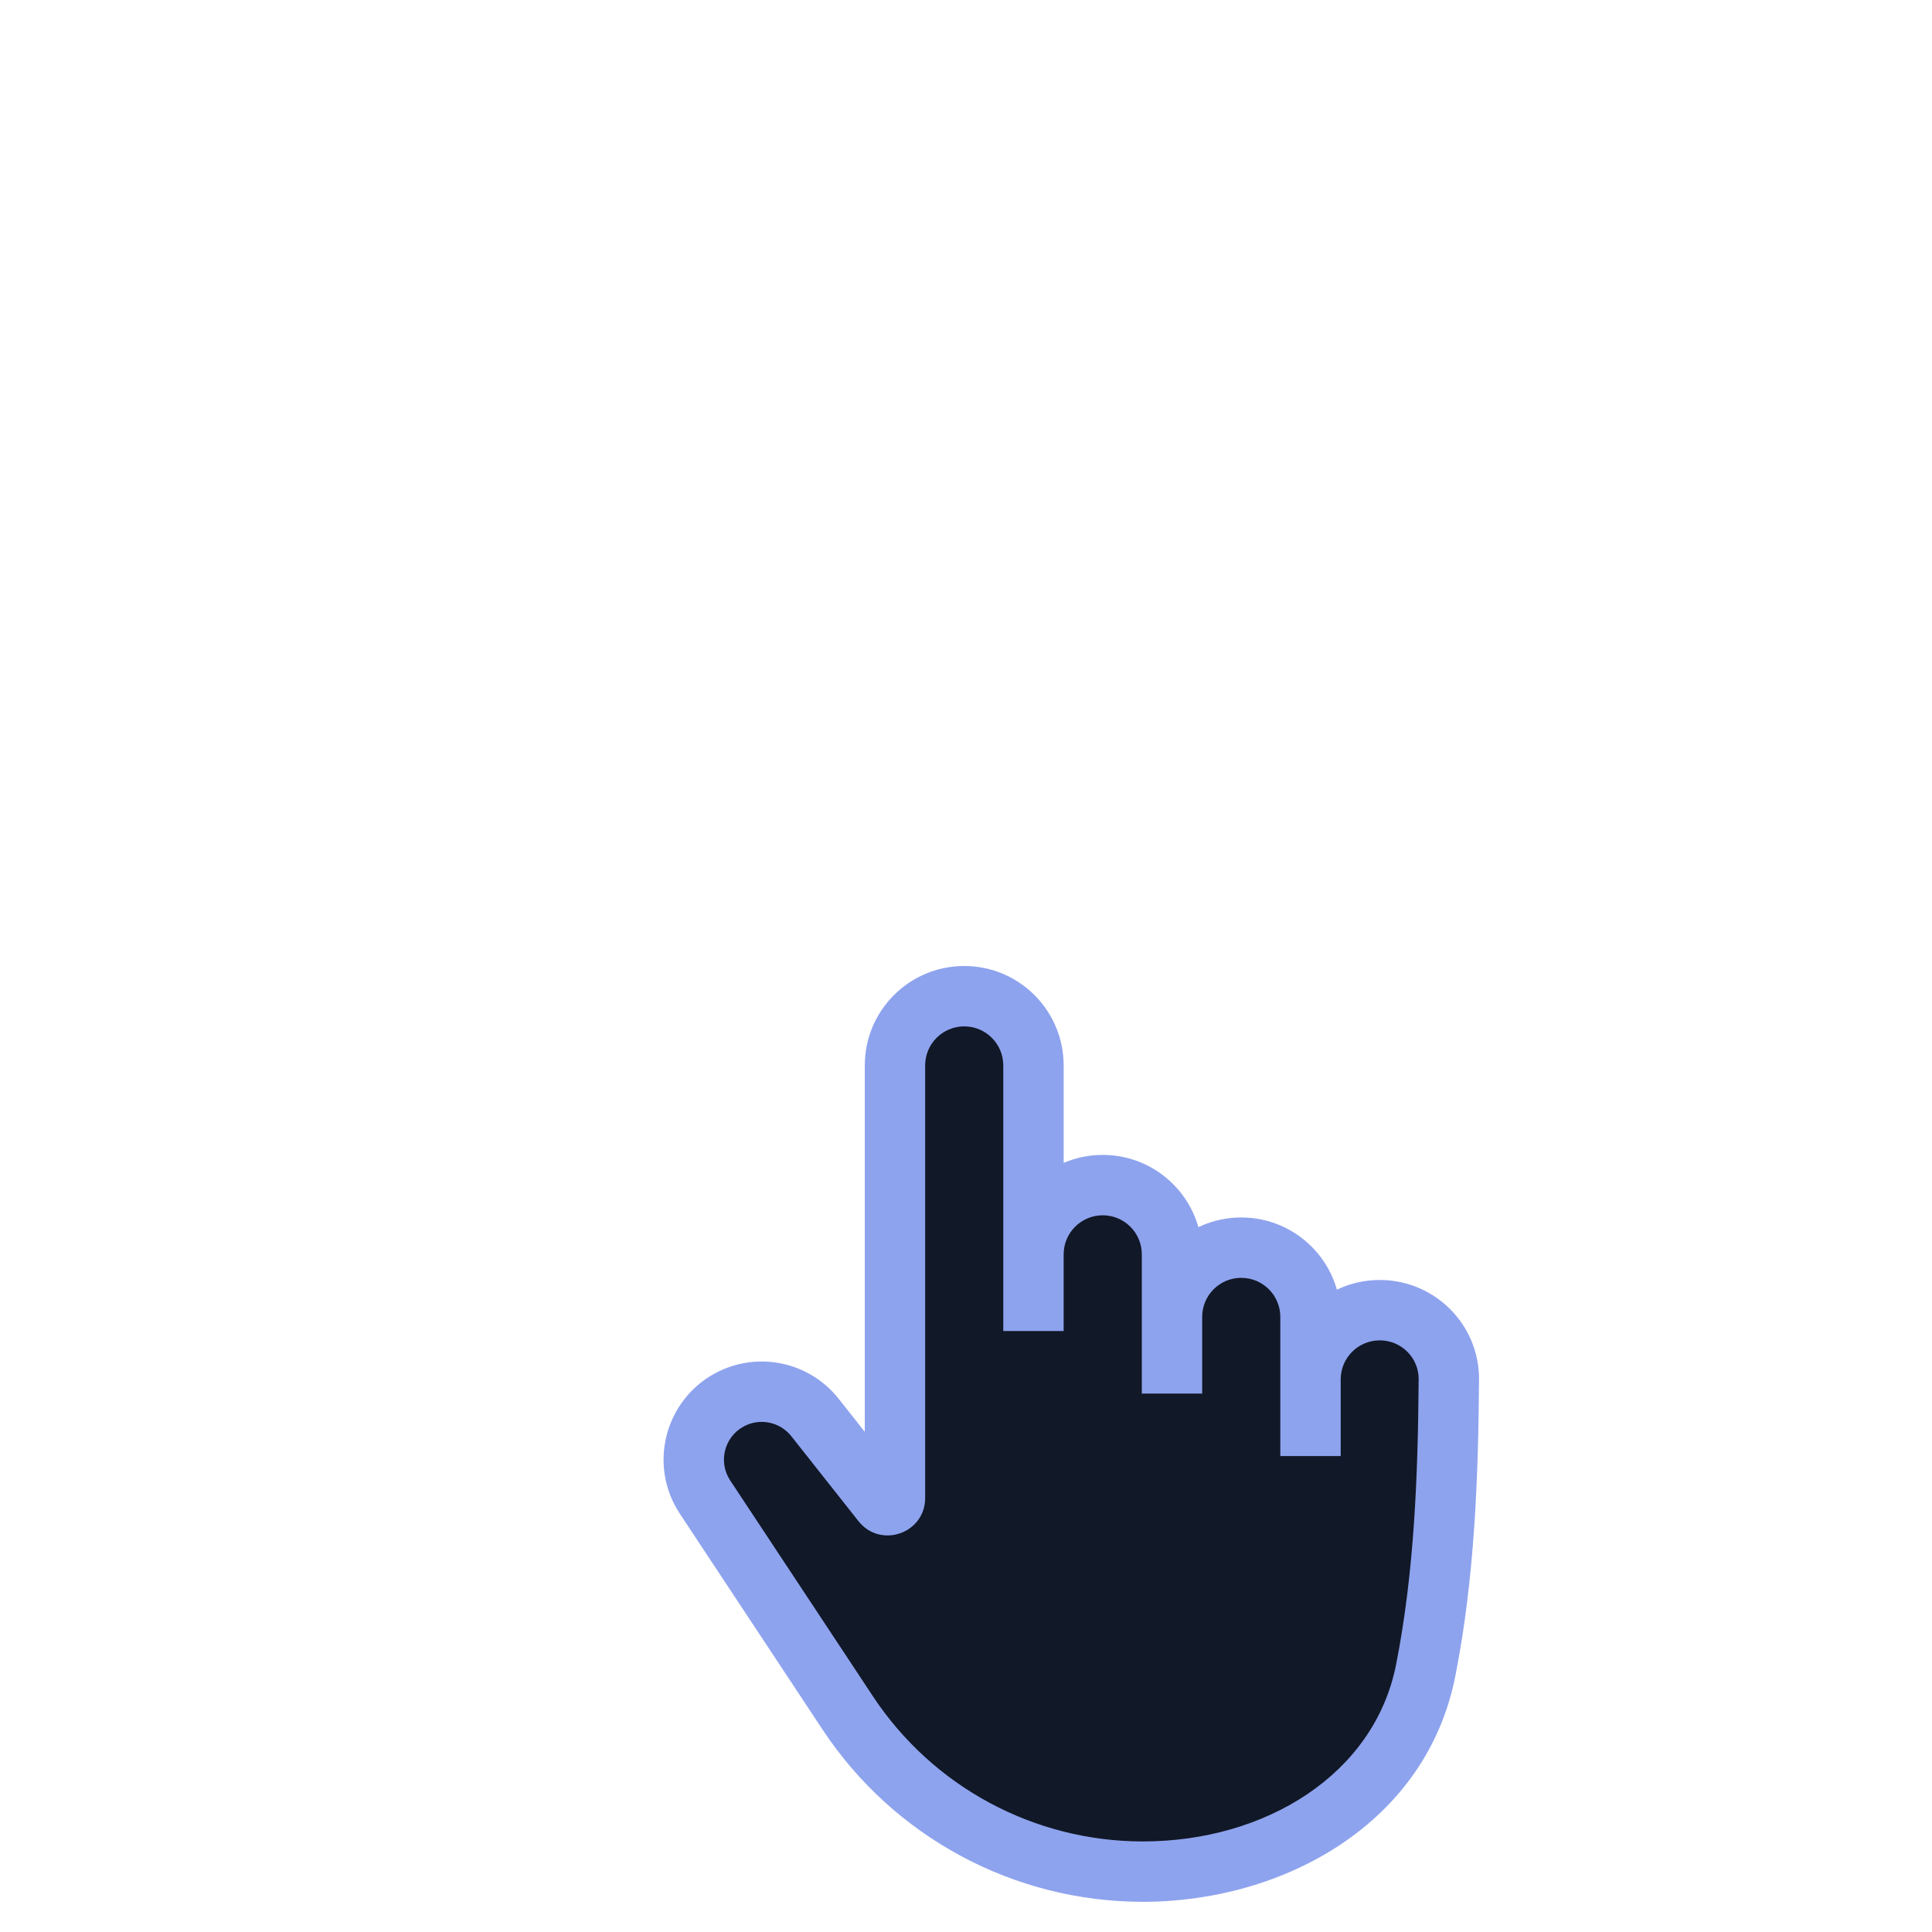 <svg width="64" height="64" viewBox="0 0 64 64" fill="none" xmlns="http://www.w3.org/2000/svg">
<g clip-path="url(#clip0_103_5423)">
<g filter="url(#filter0_d_103_5423)">
<path d="M29.647 35.294L29.647 41.286L29.647 49.624C29.647 49.849 29.363 49.947 29.224 49.771L26.997 46.956C26.319 46.098 25.122 45.852 24.16 46.373C22.999 47.002 22.627 48.492 23.355 49.593L28.083 56.745C30.253 60.026 33.925 62 37.859 62C42.213 62 46.39 59.597 47.23 55.325C47.852 52.161 47.971 48.91 47.995 45.695C48.004 44.428 46.973 43.401 45.706 43.401C44.439 43.401 43.412 44.428 43.412 45.695L43.412 43.624C43.412 42.357 42.385 41.33 41.118 41.33C39.851 41.33 38.824 42.357 38.824 43.624L38.824 41.552C38.824 40.285 37.797 39.258 36.529 39.258C35.262 39.258 34.235 40.285 34.235 41.552L34.235 35.294C34.235 34.027 33.208 33 31.941 33C30.674 33 29.647 34.027 29.647 35.294Z" fill="#111827"/>
<path d="M47.995 45.695L48.995 45.702L47.995 45.695ZM47.23 55.325L46.249 55.132L47.23 55.325ZM28.083 56.745L27.249 57.296L27.249 57.296L28.083 56.745ZM23.355 49.593L22.521 50.145L22.521 50.145L23.355 49.593ZM26.997 46.956L27.781 46.336L27.781 46.336L26.997 46.956ZM29.224 49.771L28.439 50.391L28.439 50.391L29.224 49.771ZM34.235 41.552L35.235 41.552L35.235 41.552L34.235 41.552ZM43.412 43.624L42.412 43.624L42.412 43.624L43.412 43.624ZM34.235 35.294L33.235 35.294L33.235 35.294L34.235 35.294ZM24.16 46.373L23.684 45.494L23.684 45.494L24.16 46.373ZM37.859 62L37.859 61L37.859 61L37.859 62ZM30.647 41.286L30.647 35.294L28.647 35.294L28.647 41.286L30.647 41.286ZM46.995 45.688C46.971 48.891 46.852 52.065 46.249 55.132L48.211 55.517C48.852 52.258 48.971 48.929 48.995 45.702L46.995 45.688ZM28.918 56.193L24.189 49.042L22.521 50.145L27.249 57.296L28.918 56.193ZM26.213 47.576L28.439 50.391L30.008 49.151L27.781 46.336L26.213 47.576ZM30.647 49.624L30.647 41.286L28.647 41.286L28.647 49.624L30.647 49.624ZM35.235 44.091L35.235 41.552L33.235 41.552L33.235 44.091L35.235 44.091ZM37.824 41.552L37.824 43.624L39.824 43.624L39.824 41.552L37.824 41.552ZM37.824 43.624L37.824 46.163L39.824 46.163L39.824 43.624L37.824 43.624ZM42.412 43.624L42.412 45.695L44.412 45.695L44.412 43.624L42.412 43.624ZM42.412 45.695L42.412 48.234L44.412 48.234L44.412 45.695L42.412 45.695ZM33.235 35.294L33.235 41.552L35.235 41.552L35.235 35.294L33.235 35.294ZM44.412 45.695C44.412 44.98 44.991 44.401 45.706 44.401L45.706 42.401C43.887 42.401 42.412 43.876 42.412 45.695L44.412 45.695ZM41.118 42.33C41.832 42.33 42.412 42.909 42.412 43.624L44.412 43.624C44.412 41.804 42.937 40.33 41.118 40.33L41.118 42.33ZM36.529 40.258C37.244 40.258 37.824 40.837 37.824 41.552L39.824 41.552C39.824 39.733 38.349 38.258 36.529 38.258L36.529 40.258ZM28.439 50.391C29.167 51.311 30.647 50.797 30.647 49.624L28.647 49.624C28.647 48.901 29.559 48.583 30.008 49.151L28.439 50.391ZM24.189 49.042C23.785 48.43 23.991 47.602 24.637 47.253L23.684 45.494C22.007 46.403 21.469 48.554 22.521 50.145L24.189 49.042ZM46.249 55.132C45.532 58.78 41.914 61 37.859 61L37.859 63C42.512 63 47.248 60.415 48.211 55.517L46.249 55.132ZM30.647 35.294C30.647 34.58 31.226 34 31.941 34L31.941 32C30.122 32 28.647 33.475 28.647 35.294L30.647 35.294ZM24.637 47.253C25.171 46.963 25.836 47.1 26.213 47.576L27.781 46.336C26.802 45.097 25.073 44.742 23.684 45.494L24.637 47.253ZM37.859 61C34.26 61 30.902 59.194 28.918 56.193L27.249 57.296C29.604 60.858 33.589 63 37.859 63L37.859 61ZM39.824 43.624C39.824 42.909 40.403 42.33 41.118 42.33L41.118 40.33C39.298 40.33 37.824 41.804 37.824 43.624L39.824 43.624ZM48.995 45.702C49.008 43.874 47.522 42.401 45.706 42.401L45.706 44.401C46.424 44.401 47 44.982 46.995 45.688L48.995 45.702ZM35.235 41.552C35.235 40.837 35.815 40.258 36.529 40.258L36.529 38.258C34.71 38.258 33.235 39.733 33.235 41.552L35.235 41.552ZM31.941 34C32.656 34 33.235 34.58 33.235 35.294L35.235 35.294C35.235 33.475 33.76 32 31.941 32L31.941 34Z" fill="#8EA3EE"/>
</g>
</g>
<defs>
<filter id="filter0_d_103_5423" x="17.981" y="28" width="35.013" height="39" filterUnits="userSpaceOnUse" color-interpolation-filters="sRGB">
<feFlood flood-opacity="0" result="BackgroundImageFix"/>
<feColorMatrix in="SourceAlpha" type="matrix" values="0 0 0 0 0 0 0 0 0 0 0 0 0 0 0 0 0 0 127 0" result="hardAlpha"/>
<feOffset/>
<feGaussianBlur stdDeviation="2"/>
<feComposite in2="hardAlpha" operator="out"/>
<feColorMatrix type="matrix" values="0 0 0 0 0 0 0 0 0 0 0 0 0 0 0 0 0 0 0.2 0"/>
<feBlend mode="normal" in2="BackgroundImageFix" result="effect1_dropShadow_103_5423"/>
<feBlend mode="normal" in="SourceGraphic" in2="effect1_dropShadow_103_5423" result="shape"/>
</filter>
<clipPath id="clip0_103_5423">
<rect width="64" height="64" fill="white"/>
</clipPath>
</defs>
</svg>
